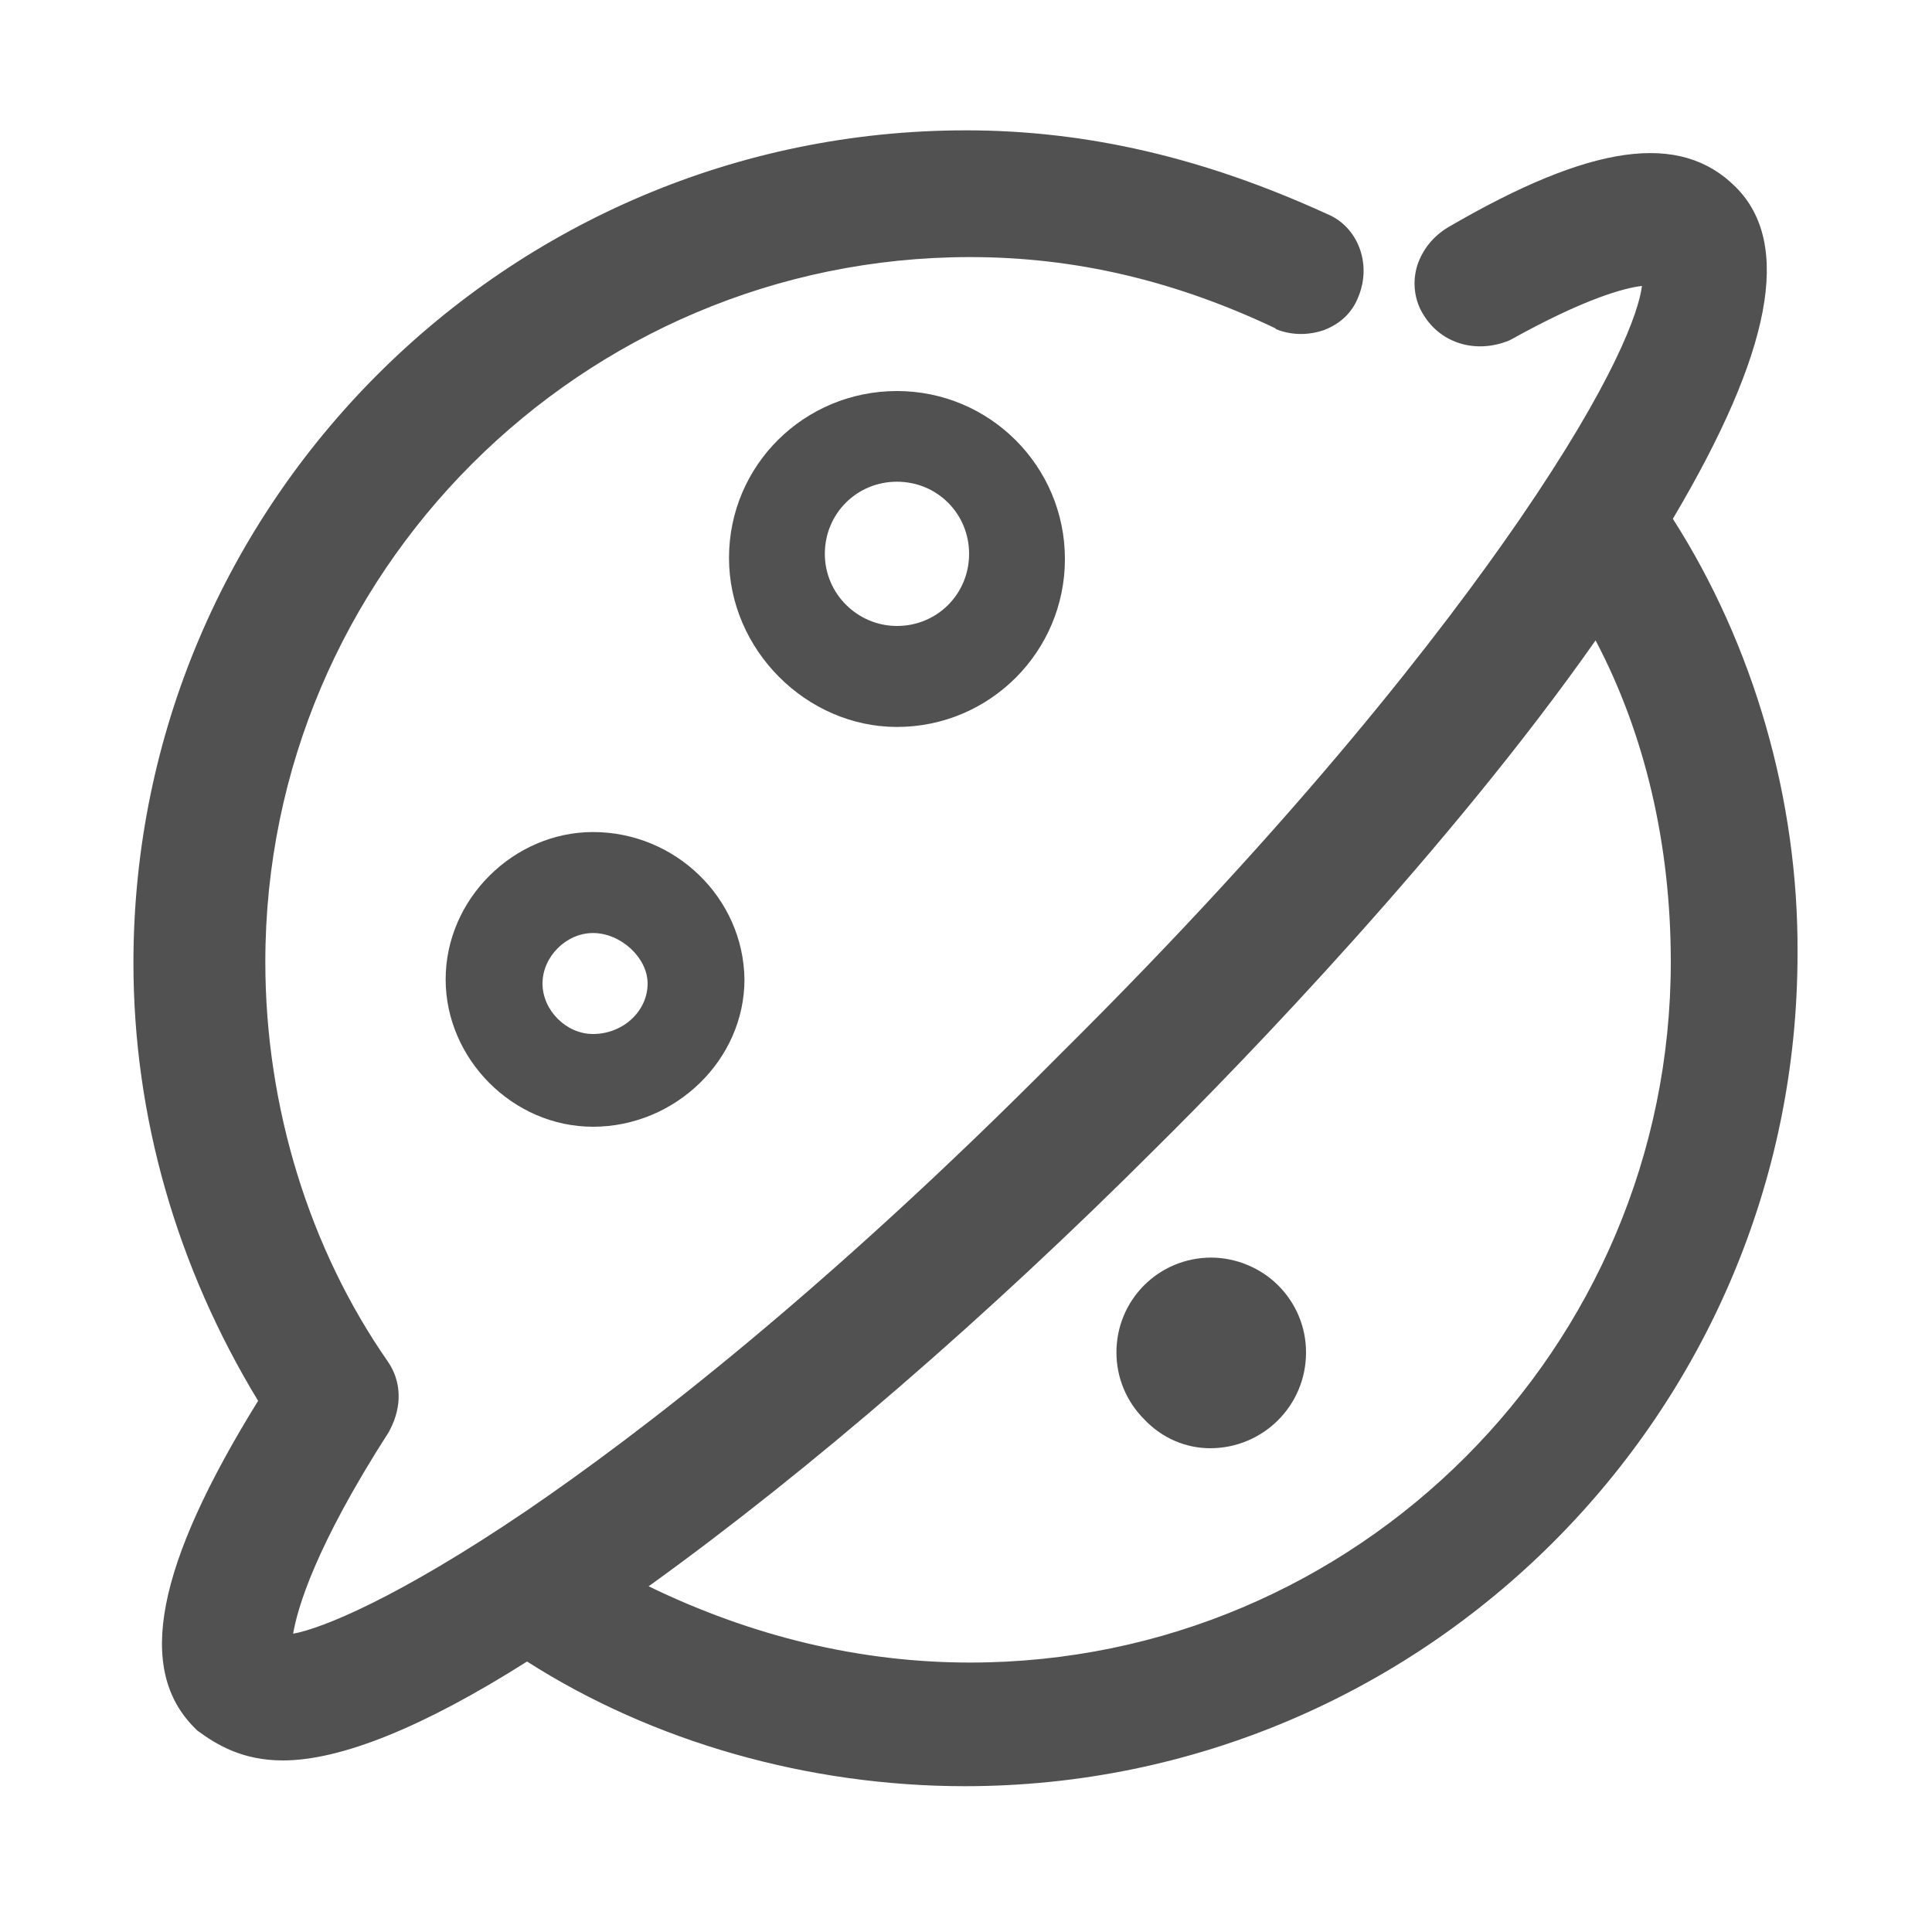 <?xml version="1.0" standalone="no"?><!DOCTYPE svg PUBLIC "-//W3C//DTD SVG 1.1//EN" "http://www.w3.org/Graphics/SVG/1.1/DTD/svg11.dtd"><svg t="1551668143843" class="icon" style="" viewBox="0 0 1024 1024" version="1.1" xmlns="http://www.w3.org/2000/svg" p-id="2239" xmlns:xlink="http://www.w3.org/1999/xlink" width="200" height="200"><defs><style type="text/css"></style></defs><path d="M886.647 274.978c52.429-88.474 63.351-145.818 33.314-175.855-29.491-29.491-76.459-22.938-152.371 21.299-8.192 4.915-13.653 12.015-16.384 20.207-2.731 8.738-1.638 18.569 3.277 26.214 9.284 15.292 27.853 20.753 45.329 13.653l1.092-0.546c39.322-21.845 60.075-27.307 69.359-28.399-1.638 13.653-14.746 50.79-64.99 123.972-40.96 59.529-116.326 157.286-243.029 282.897-125.065 126.157-223.369 201.523-283.443 242.483-67.721 45.875-108.134 62.259-123.426 64.99 2.185-13.107 11.469-45.875 50.79-107.042l0.546-1.092c6.554-12.561 6.007-25.668-1.092-36.045C164.113 662.187 140.629 586.82 140.629 509.815c0-205.892 167.663-373.555 373.555-373.555 55.706 0 108.681 12.561 161.655 37.683l0.546 0.546c8.192 3.277 16.93 3.277 25.122 0.546 8.738-3.277 15.292-9.284 18.569-18.022 7.1-17.476-0.546-37.137-16.93-43.691-64.444-29.491-126.703-44.237-191.147-44.237-243.029 0-441.276 197.7-441.276 441.276 0 81.374 22.938 161.109 66.082 232.107-54.067 87.381-64.99 142.541-33.314 173.67l1.092 1.092c10.377 7.646 24.03 15.838 45.329 15.838 30.583 0 74.274-17.476 129.434-52.429 66.628 42.598 149.094 66.082 232.107 66.082 243.029 0 441.276-197.7 441.276-441.276 0.546-81.92-23.484-163.84-66.082-230.468z m-40.96 64.444c26.214 49.698 39.868 108.134 39.868 170.394 0 204.8-166.571 371.371-371.371 371.371-57.89 0-115.234-13.653-170.394-40.414 85.743-61.713 180.224-143.633 268.698-232.107 45.875-45.329 156.194-159.471 233.199-269.244z" fill="#515151" p-id="2240"></path><path d="M475.409 385.297c49.152 0 89.02-39.868 89.02-89.02s-39.868-89.02-89.02-89.02S386.389 246.579 386.389 295.731c0 48.606 40.96 89.566 89.02 89.566z m-38.229-91.75c0-21.299 16.93-38.229 38.229-38.229s38.229 16.93 38.229 38.229-16.93 38.229-38.229 38.229c-20.753 0-38.229-16.93-38.229-38.229zM314.3 441.003c-42.052 0-78.097 35.499-78.097 78.097 0 42.052 35.499 78.097 78.097 78.097 43.691 0 80.282-35.499 80.282-78.097-0.546-43.145-36.591-78.097-80.282-78.097z m0 107.042c-14.199 0-26.761-12.561-26.761-26.761s12.561-26.761 26.761-26.761c14.746 0 28.945 13.107 28.945 26.761 0 14.746-13.107 26.761-28.945 26.761zM641.434 767.59c27.853 0 50.79-22.391 50.79-50.79 0-13.653-5.461-26.214-14.746-35.499-9.284-9.284-22.391-14.746-35.499-14.746-27.853 0-50.244 22.391-50.244 50.244 0 13.653 5.461 26.214 14.746 35.499 9.284 9.83 21.845 15.292 34.953 15.292z" fill="#515151" p-id="2241"></path></svg>